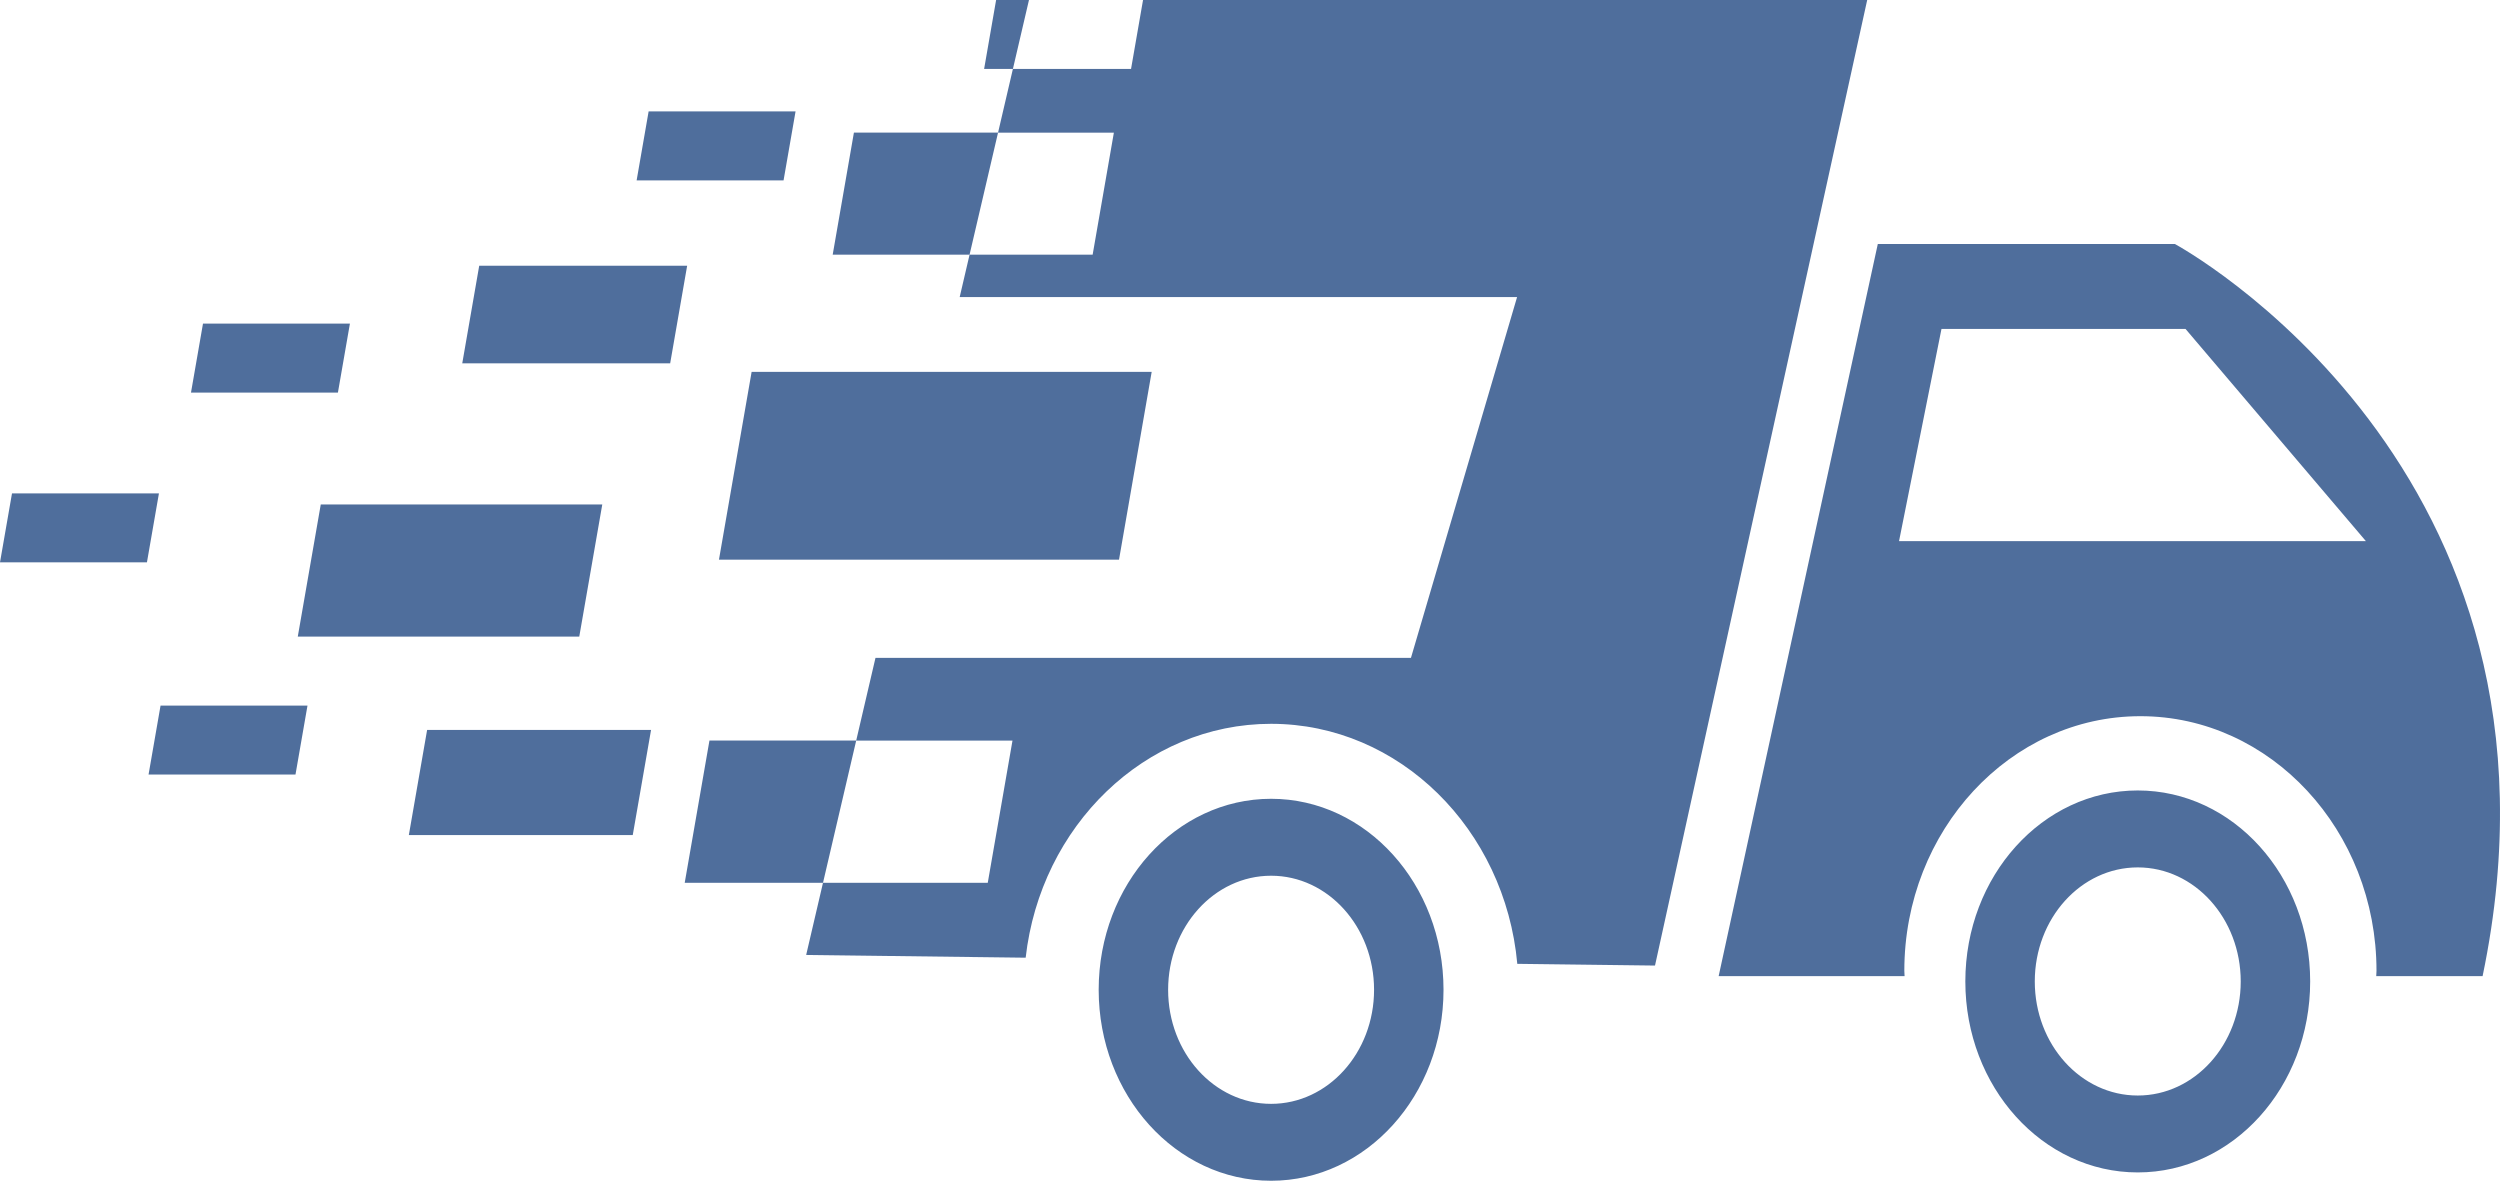 <svg version="1.1" id="图层_1" x="0px" y="0px" width="200px" height="94.461px" viewBox="0 0 200 94.461" enable-background="new 0 0 200 94.461" xml:space="preserve" xmlns="http://www.w3.org/2000/svg" xmlns:xlink="http://www.w3.org/1999/xlink" xmlns:xml="http://www.w3.org/XML/1998/namespace">
  <path fill="#4F6E9C" d="M79.844,10.61l-2.278,9.761h-10.95l1.697-9.761H79.844z M79.689,0l-0.96,5.517h2.303L82.318,0H79.689z
	 M63.645,8.912H51.89l-0.96,5.518h11.755L63.645,8.912z M27.993,25.889H16.239l-0.96,5.518h11.754L27.993,25.889z M12.715,39.47
	H0.96L0,44.987h11.755L12.715,39.47z M24.599,56.447H12.844l-0.96,5.517h11.755L24.599,56.447z M56.756,59.245l-1.979,11.38h11.063
	l2.656-11.38H56.756z M52.084,58.396H34.169l-1.462,8.409H50.62L52.084,58.396z M48.182,40.358H25.661L23.822,50.93h22.519
	L48.182,40.358z M54.972,21.26H38.337l-1.357,7.809h16.633L54.972,21.26z M92.135,29.748H60.13l-2.613,15.024h32.004L92.135,29.748z
	 M149.376,0H91.443l-0.96,5.517h-9.451l-1.188,5.094h9.266l-1.698,9.761h-9.846l-0.792,3.396h44.592l-8.489,28.86H70.039
	l-1.544,6.618h12.504l-1.979,11.38H65.839l-1.346,5.77l17.56,0.22c1.186-10.524,9.531-18.711,19.635-18.711
	c10.262,0,18.721,8.44,19.695,19.202l11.017,0.138L149.376,0z M101.688,63.903c-7.618,0-13.794,6.841-13.794,15.279
	s6.176,15.278,13.794,15.278s13.793-6.84,13.793-15.278S109.306,63.903,101.688,63.903z M101.688,88.308
	c-4.55,0-8.238-4.085-8.238-9.125s3.688-9.125,8.238-9.125c4.549,0,8.237,4.085,8.237,9.125S106.236,88.308,101.688,88.308z
	 M171.021,63.237c-7.618,0-13.794,6.841-13.794,15.279s6.176,15.278,13.794,15.278s13.793-6.84,13.793-15.278
	S178.64,63.237,171.021,63.237z M171.021,87.642c-4.55,0-8.238-4.085-8.238-9.125s3.688-9.125,8.238-9.125
	c4.549,0,8.237,4.085,8.237,9.125S175.57,87.642,171.021,87.642z M173.992,19.522h-23.768l-12.732,58.569h14.875
	c-0.004-0.143-0.021-0.281-0.021-0.424c0-11.234,8.472-20.372,18.887-20.372s18.887,9.138,18.887,20.372
	c0,0.143-0.017,0.281-0.021,0.424h8.509C207.097,37.348,173.992,19.522,173.992,19.522z M151.923,43.29l3.396-16.977h19.522
	l14.431,16.977H151.923z" class="color c1"/>
</svg>